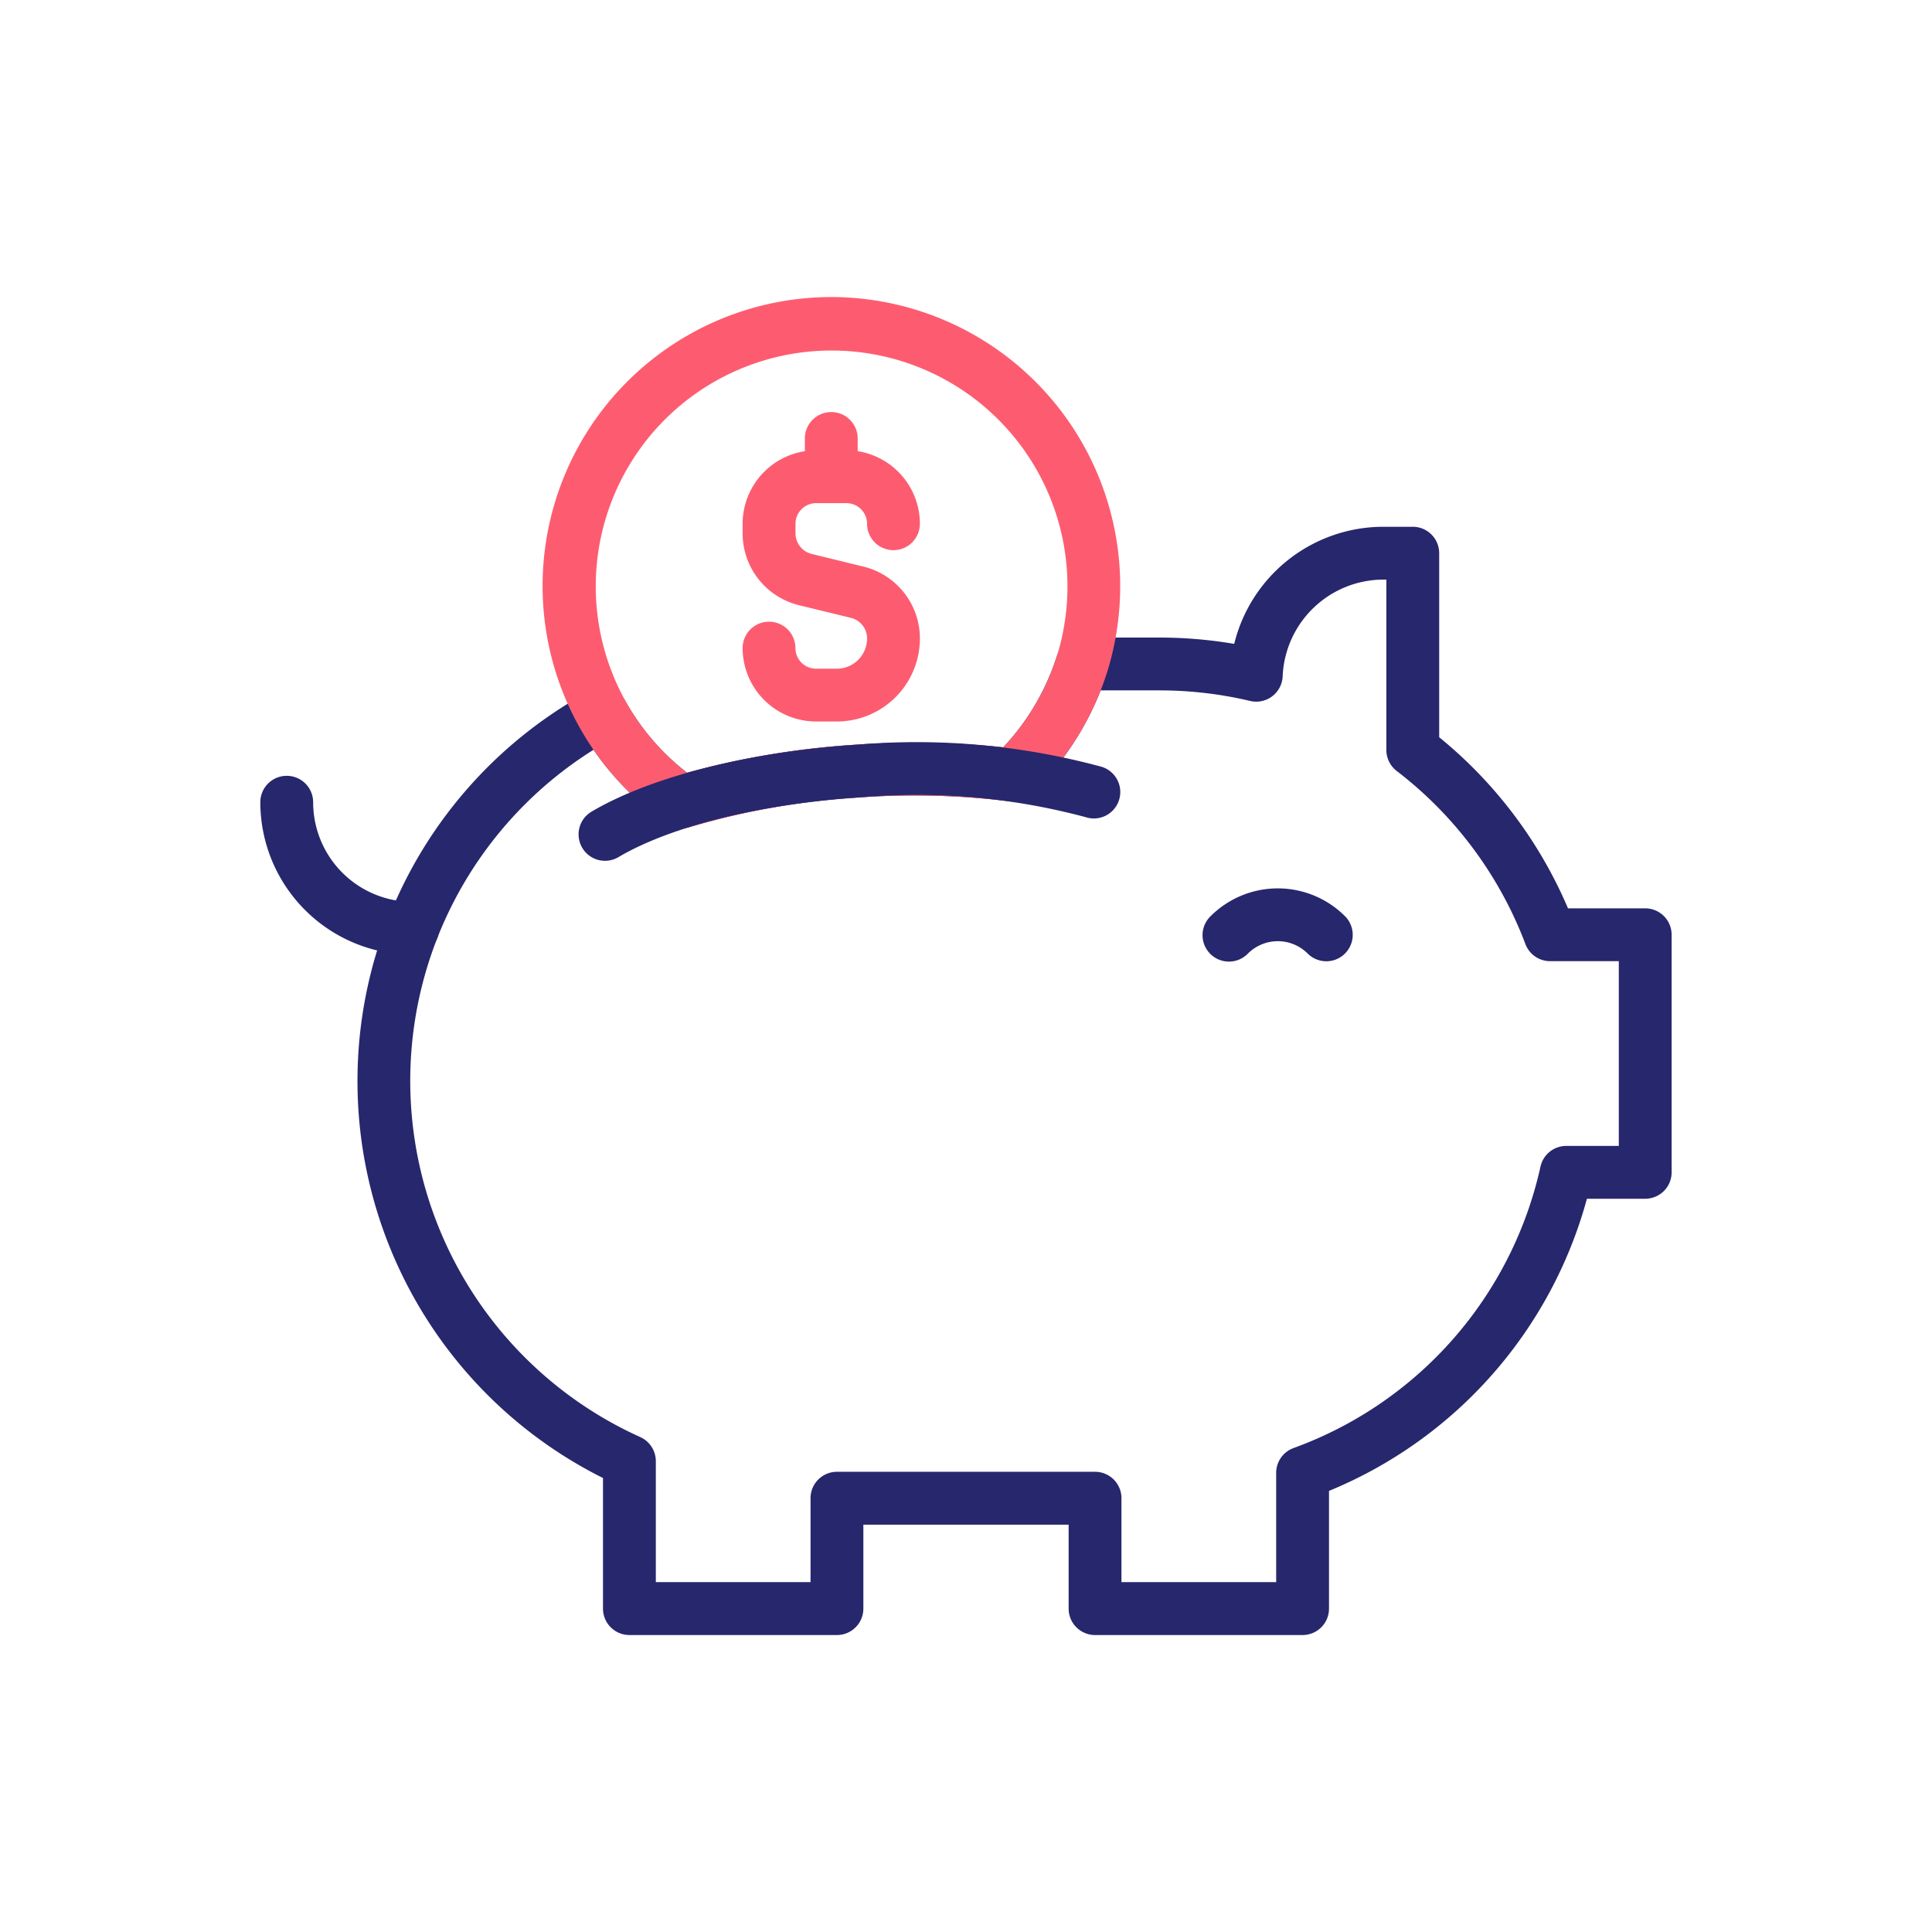 <svg height="512" viewBox="0 0 128 128" width="512" xmlns="http://www.w3.org/2000/svg"><g><g fill="#27276d"><path d="m27.347 59.75a6.6 6.6 0 0 1 -6.6-6.6 1.75 1.75 0 1 0 -3.5 0 10.108 10.108 0 0 0 10.1 10.1 1.75 1.75 0 1 0 0-3.5z"/><path d="m80.205 60.7a1.75 1.75 0 1 0 2.475 2.474 2.8 2.8 0 0 1 3.955 0 1.749 1.749 0 0 0 2.474-2.474 6.3 6.3 0 0 0 -8.904 0z"/><path d="m109 60.18h-5.116a29.539 29.539 0 0 0 -8.534-11.336v-12.194a1.751 1.751 0 0 0 -1.75-1.75h-1.93a10.182 10.182 0 0 0 -9.9 7.758 29.567 29.567 0 0 0 -4.959-.418h-5.121a1.751 1.751 0 0 0 -1.669 1.225 15.783 15.783 0 0 1 -3.553 6.046 56.822 56.822 0 0 0 -9.694-.177 54.836 54.836 0 0 0 -11.251 1.866 15.612 15.612 0 0 1 -4.084-4.736 1.747 1.747 0 0 0 -2.364-.687 29.395 29.395 0 0 0 .875 52.145v8.653a1.75 1.75 0 0 0 1.75 1.75h13.75a1.75 1.75 0 0 0 1.75-1.75v-5.56h13.6v5.56a1.75 1.75 0 0 0 1.75 1.75h13.75a1.75 1.75 0 0 0 1.75-1.75v-7.799a29.223 29.223 0 0 0 17.088-19.356h3.862a1.75 1.75 0 0 0 1.75-1.75v-15.74a1.75 1.75 0 0 0 -1.75-1.75zm-1.75 15.74h-3.48a1.749 1.749 0 0 0 -1.708 1.369 25.761 25.761 0 0 1 -16.362 18.648 1.75 1.75 0 0 0 -1.15 1.643v7.24h-10.25v-5.56a1.749 1.749 0 0 0 -1.75-1.75h-17.1a1.749 1.749 0 0 0 -1.75 1.75v5.56h-10.25v-8.01a1.751 1.751 0 0 0 -1.032-1.6 25.889 25.889 0 0 1 -3.095-45.535 19.261 19.261 0 0 0 4.871 4.88 1.754 1.754 0 0 0 1.515.233 50.076 50.076 0 0 1 11.291-1.962 52.321 52.321 0 0 1 9.884.26 1.749 1.749 0 0 0 1.436-.475 19.375 19.375 0 0 0 4.6-6.871h3.89a26.025 26.025 0 0 1 6.015.7 1.752 1.752 0 0 0 2.154-1.625 6.693 6.693 0 0 1 6.691-6.415h.18v11.29a1.752 1.752 0 0 0 .683 1.387 26.061 26.061 0 0 1 8.53 11.469 1.748 1.748 0 0 0 1.637 1.134h4.55z"/></g><g fill="#fd5c70"><path d="m54.068 33.335h2.011a1.367 1.367 0 0 1 1.365 1.365 1.75 1.75 0 0 0 3.5 0 4.871 4.871 0 0 0 -4.865-4.865h-2.011a4.87 4.87 0 0 0 -4.868 4.865v.633a4.9 4.9 0 0 0 3.75 4.767l3.418.834a1.4 1.4 0 0 1 1.076 1.369 2 2 0 0 1 -2 2h-1.376a1.366 1.366 0 0 1 -1.368-1.364 1.75 1.75 0 0 0 -3.5 0 4.87 4.87 0 0 0 4.868 4.861h1.378a5.5 5.5 0 0 0 5.5-5.5 4.9 4.9 0 0 0 -3.746-4.763l-3.42-.837a1.407 1.407 0 0 1 -1.076-1.37v-.63a1.367 1.367 0 0 1 1.364-1.365z"/><path d="m55.074 27.3a1.749 1.749 0 0 0 -1.75 1.75v2.533a1.75 1.75 0 0 0 3.5 0v-2.531a1.749 1.749 0 0 0 -1.75-1.752z"/></g><path d="m55.07 19.68a19.141 19.141 0 0 0 -10.876 34.879 1.751 1.751 0 0 0 1 .311 1.775 1.775 0 0 0 .519-.078 50.076 50.076 0 0 1 11.287-1.966 52.321 52.321 0 0 1 9.884.26 1.749 1.749 0 0 0 1.436-.475 19.324 19.324 0 0 0 5.037-8.1 19.157 19.157 0 0 0 -18.287-24.831zm14.951 23.785a15.783 15.783 0 0 1 -3.553 6.046 56.818 56.818 0 0 0 -9.694-.177 54.836 54.836 0 0 0 -11.251 1.866 15.626 15.626 0 1 1 24.5-7.73z" fill="#fd5c70"/></g><path d="m73 50.806a46.825 46.825 0 0 0 -16.216-1.471c-7.089.459-13.666 2.118-17.592 4.438a1.75 1.75 0 1 0 1.781 3.014c3.475-2.054 9.47-3.534 16.038-3.959a43.218 43.218 0 0 1 14.932 1.315 1.75 1.75 0 0 0 1.057-3.337z" fill="#27276d"/></svg>